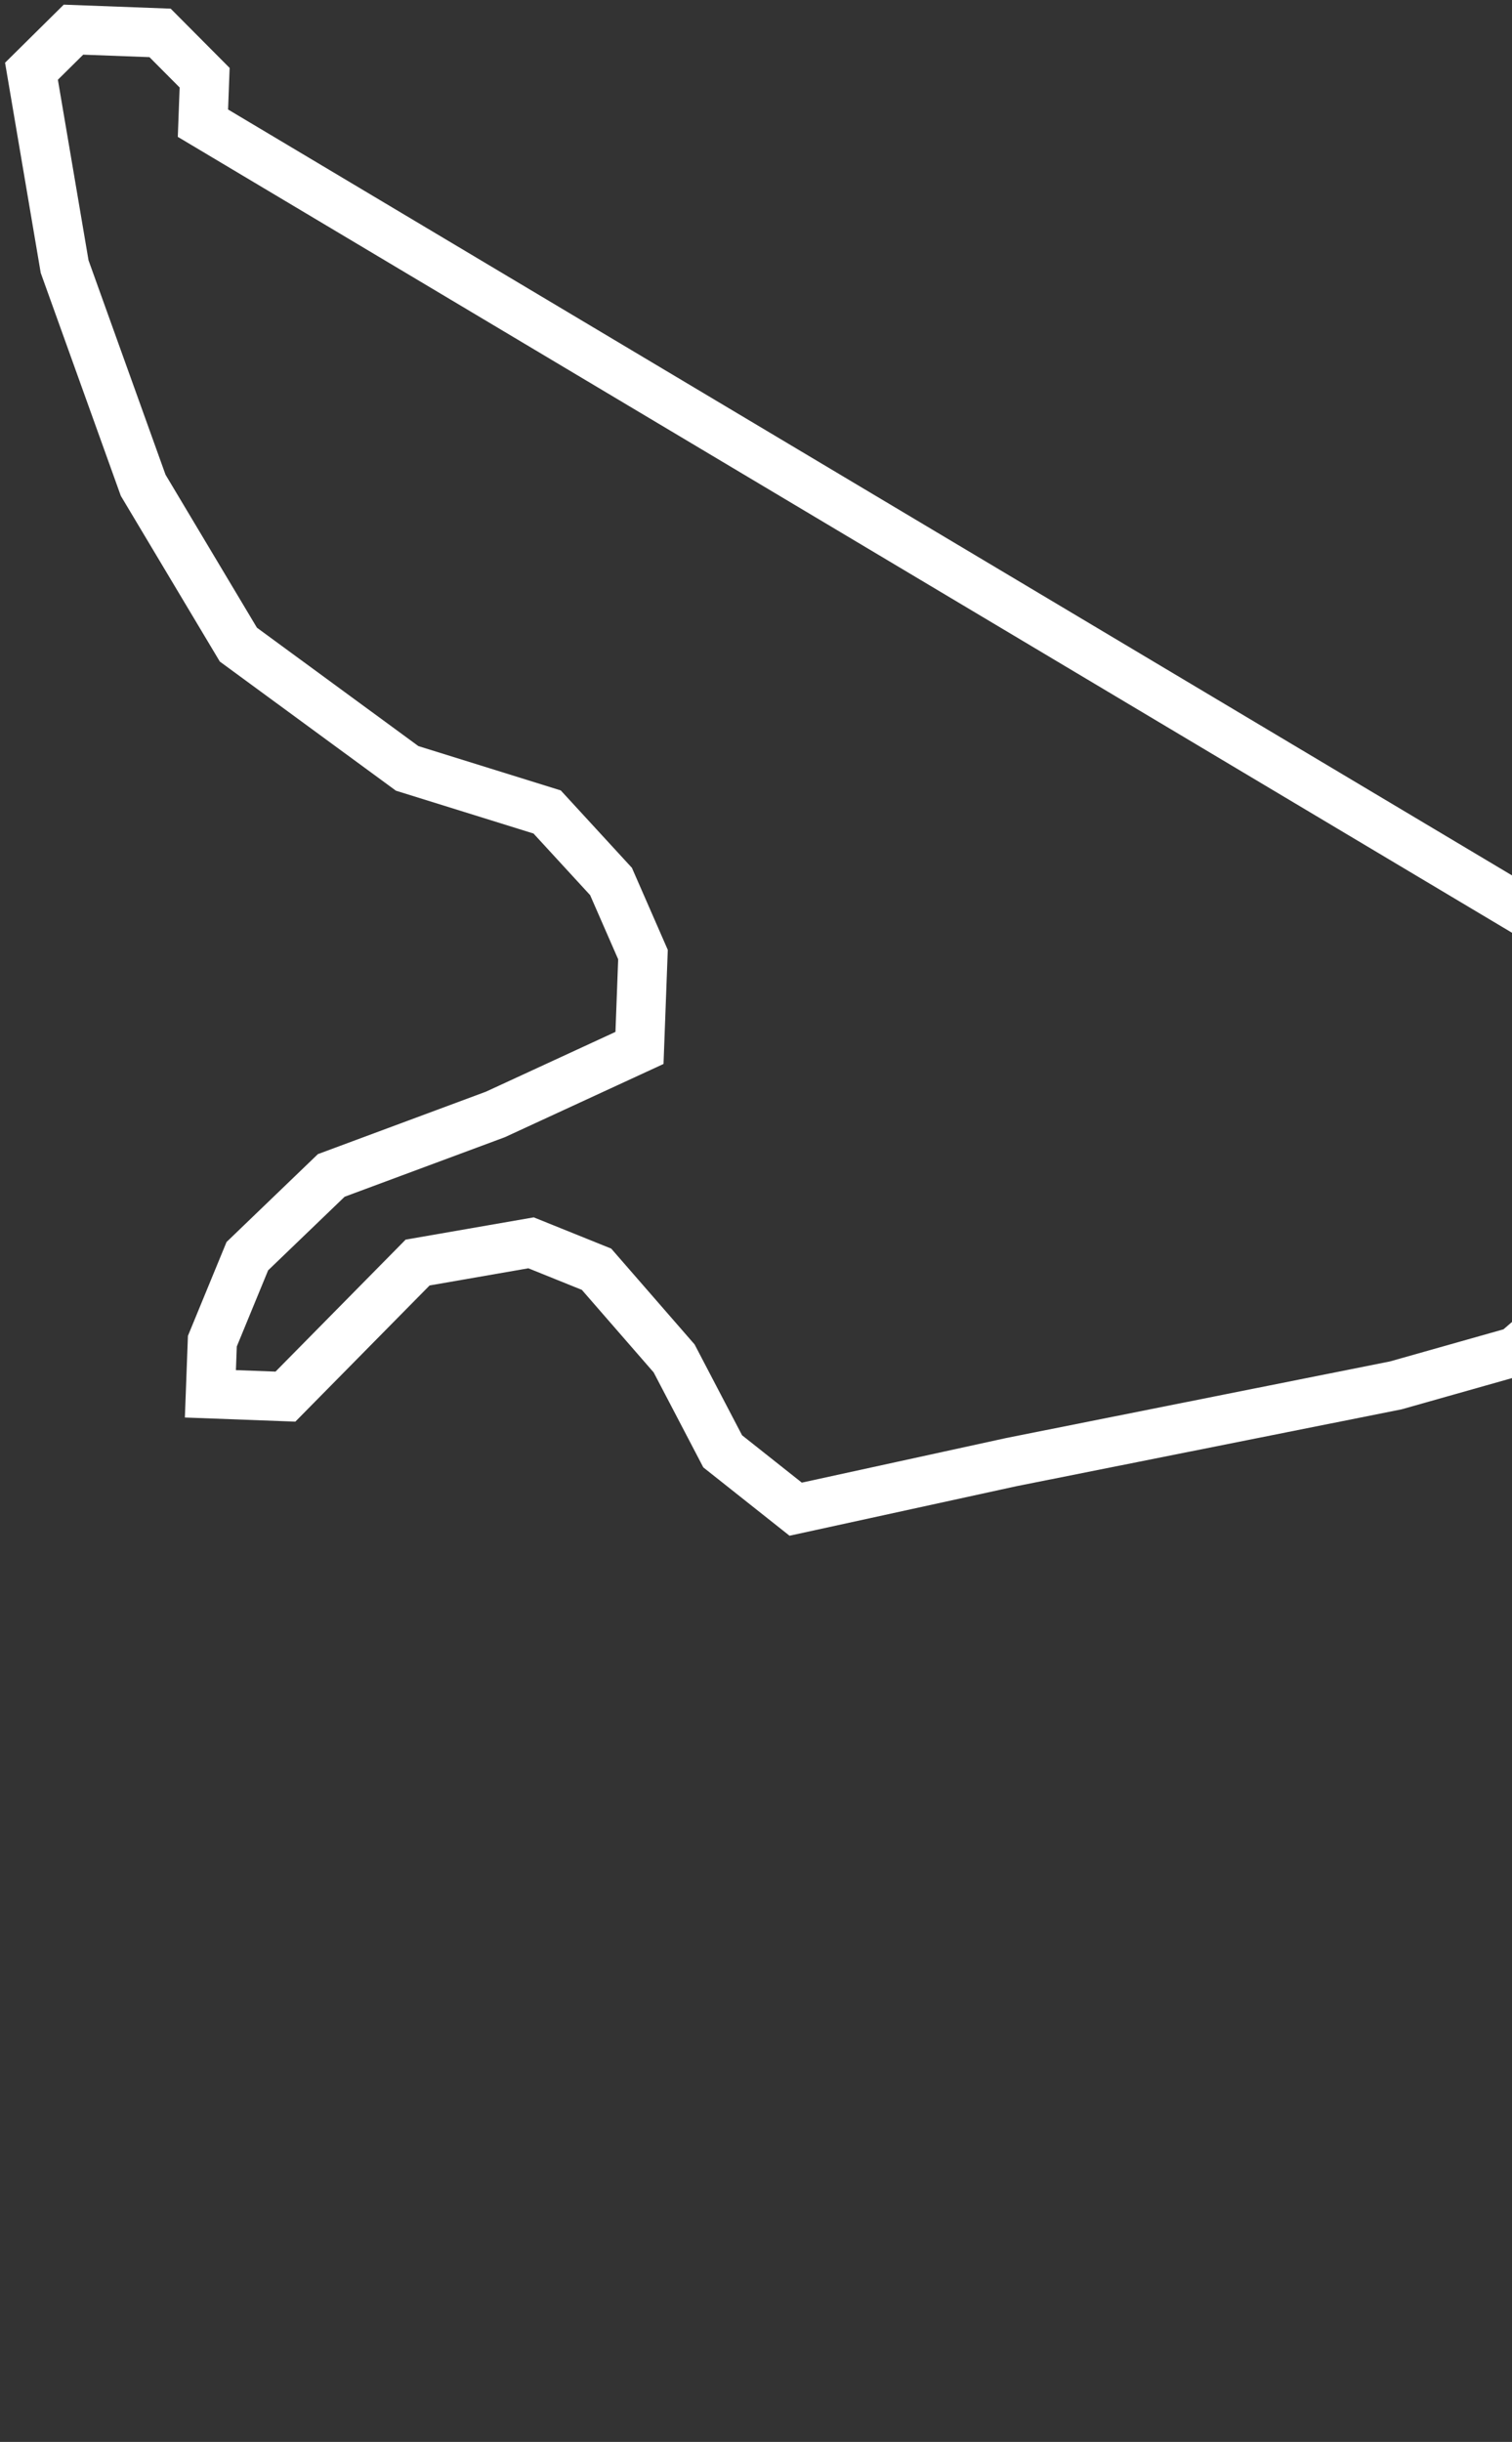 <svg width="215" height="347" viewBox="0 0 215 347"  fill="none" xmlns="http://www.w3.org/2000/svg">
<rect x="0" y="0" width="215" height="347" fill="#333333" stroke="none"/>
<path d="M9.191 37.887L4.475 10.122L10.449 4.215L22.761 4.675L29.098 11.043L28.857 17.505L253.178 151.229L252.771 162.113L236.295 174.1L215.487 192.055L198.458 196.868L143.803 207.768L113.141 214.456L102.763 206.235L95.859 193.034L84.826 180.36L75.514 176.606L59.382 179.409L40.587 198.461L29.917 198.062L30.197 190.58L35.169 178.504L47.105 167.029L70.442 158.364L90.933 148.912L91.429 135.647L86.885 125.26L77.802 115.383L57.897 109.19L33.896 91.603L20.358 68.958L9.191 37.887Z" stroke="white" stroke-width="7"/>
</svg>
